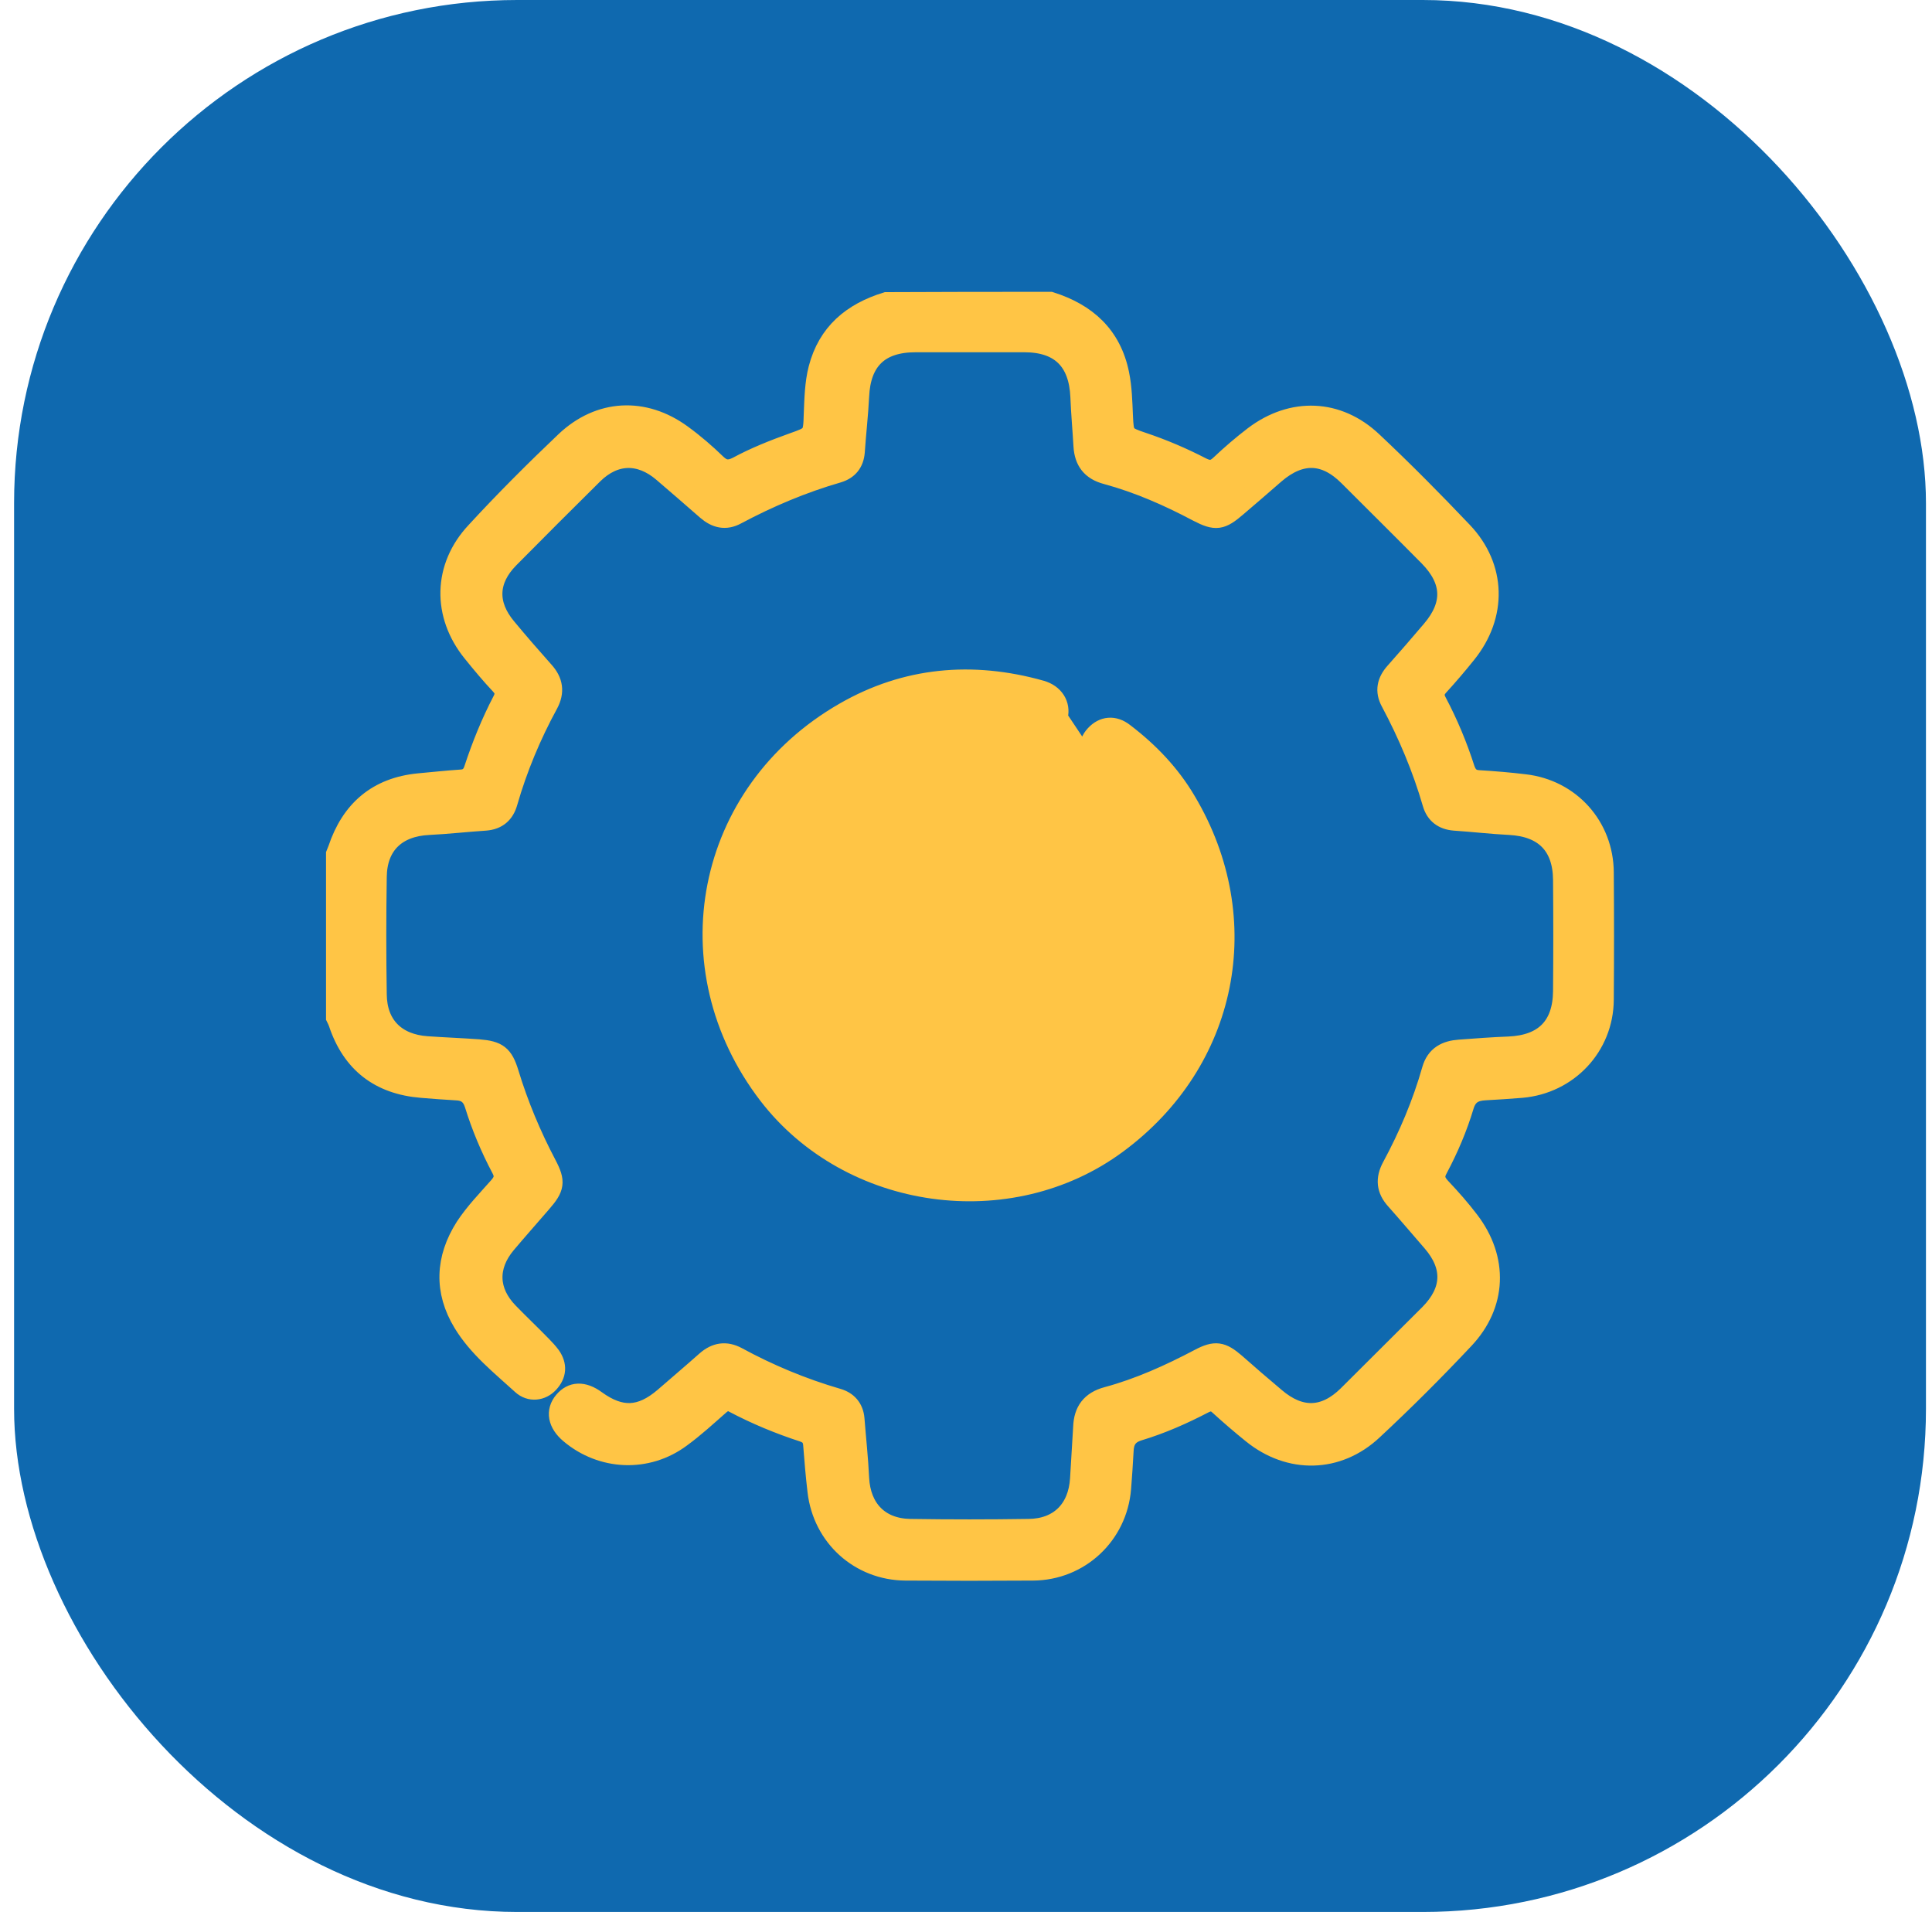 <svg width="96" height="95" viewBox="0 0 96 95" fill="none" xmlns="http://www.w3.org/2000/svg">
<rect x="0.7" width="95" height="95" rx="25" fill="#0F69AF"/>
<mask id="path-2-outside-1_44_1346" maskUnits="userSpaceOnUse" x="15.7" y="14" width="65" height="65" fill="black">
<rect fill="white" x="15.7" y="14" width="65" height="65"/>
<path d="M52.192 15C53.994 15.57 55.226 16.679 55.611 18.589C55.75 19.267 55.765 19.976 55.796 20.669C55.842 21.639 55.858 21.67 56.767 21.978C57.783 22.317 58.754 22.733 59.709 23.226C60.079 23.411 60.325 23.395 60.633 23.103C61.172 22.594 61.727 22.117 62.312 21.67C64.207 20.238 66.472 20.314 68.197 21.947C69.737 23.395 71.216 24.89 72.679 26.43C74.343 28.186 74.389 30.574 72.864 32.468C72.433 33.008 71.971 33.547 71.509 34.055C71.262 34.317 71.216 34.548 71.385 34.872C71.955 35.95 72.418 37.059 72.787 38.214C72.91 38.569 73.111 38.754 73.496 38.769C74.251 38.815 75.005 38.877 75.76 38.969C78.025 39.231 79.673 41.064 79.688 43.344C79.704 45.454 79.704 47.565 79.688 49.675C79.673 51.986 77.917 53.85 75.606 54.05C74.99 54.096 74.389 54.142 73.773 54.173C73.249 54.204 72.91 54.389 72.741 54.944C72.418 56.022 71.971 57.069 71.447 58.055C71.231 58.44 71.293 58.702 71.601 59.026C72.094 59.549 72.572 60.089 73.003 60.658C74.451 62.553 74.374 64.818 72.741 66.543C71.278 68.099 69.768 69.609 68.212 71.056C66.472 72.689 64.084 72.736 62.22 71.226C61.665 70.779 61.111 70.302 60.587 69.824C60.34 69.593 60.125 69.578 59.817 69.732C58.785 70.271 57.706 70.748 56.582 71.087C56.027 71.257 55.842 71.596 55.827 72.119C55.796 72.736 55.75 73.352 55.704 73.953C55.519 76.263 53.64 78.019 51.329 78.035C49.219 78.05 47.108 78.05 44.998 78.035C42.718 78.019 40.885 76.356 40.623 74.091C40.531 73.321 40.469 72.551 40.407 71.765C40.377 71.426 40.222 71.257 39.914 71.149C38.728 70.764 37.573 70.286 36.464 69.701C36.187 69.547 35.986 69.609 35.755 69.809C35.124 70.363 34.507 70.933 33.83 71.426C32.151 72.674 29.901 72.566 28.315 71.226C27.714 70.718 27.606 70.117 28.022 69.624C28.423 69.146 28.977 69.115 29.609 69.578C30.841 70.471 31.842 70.425 32.998 69.439C33.691 68.838 34.4 68.237 35.093 67.621C35.57 67.205 36.063 67.128 36.618 67.421C38.204 68.284 39.868 68.977 41.609 69.485C42.102 69.624 42.41 69.963 42.456 70.502C42.533 71.488 42.641 72.458 42.687 73.444C42.764 74.969 43.688 75.94 45.213 75.971C47.185 76.001 49.142 76.001 51.113 75.971C52.638 75.955 53.578 75 53.67 73.475C53.717 72.612 53.778 71.765 53.825 70.902C53.855 70.117 54.21 69.624 55.011 69.408C56.613 68.977 58.138 68.284 59.601 67.513C60.387 67.098 60.71 67.159 61.373 67.729C62.035 68.314 62.697 68.885 63.375 69.454C64.608 70.502 65.825 70.471 66.98 69.331C68.335 67.991 69.676 66.635 71.031 65.295C72.171 64.14 72.217 62.923 71.17 61.706C70.569 61.013 69.968 60.304 69.352 59.611C68.89 59.103 68.844 58.579 69.167 57.978C69.999 56.438 70.677 54.836 71.154 53.157C71.355 52.448 71.863 52.202 72.525 52.155C73.342 52.094 74.158 52.032 74.975 52.001C76.731 51.924 77.655 51 77.67 49.244C77.686 47.395 77.686 45.547 77.67 43.714C77.655 42.004 76.731 41.08 75.021 40.987C74.097 40.941 73.188 40.833 72.263 40.772C71.709 40.725 71.339 40.448 71.185 39.924C70.677 38.168 69.968 36.489 69.106 34.872C68.813 34.333 68.921 33.855 69.321 33.408C69.937 32.715 70.538 32.022 71.139 31.313C72.217 30.05 72.171 28.849 71.016 27.662C69.691 26.322 68.351 24.997 67.011 23.657C65.84 22.486 64.623 22.456 63.36 23.534C62.728 24.089 62.097 24.628 61.45 25.182C60.679 25.845 60.417 25.891 59.524 25.429C58.076 24.659 56.566 23.996 54.98 23.565C54.225 23.365 53.886 22.902 53.84 22.163C53.794 21.347 53.717 20.53 53.686 19.714C53.609 17.927 52.684 17.003 50.898 17.003C49.095 17.003 47.293 17.003 45.491 17.003C43.688 17.003 42.764 17.911 42.687 19.698C42.641 20.623 42.533 21.532 42.471 22.456C42.425 22.995 42.148 23.334 41.64 23.488C39.883 23.996 38.204 24.705 36.587 25.567C36.048 25.86 35.57 25.737 35.124 25.352C34.4 24.72 33.676 24.089 32.936 23.457C31.796 22.486 30.533 22.517 29.47 23.565C28.068 24.951 26.682 26.338 25.296 27.739C24.233 28.818 24.186 30.035 25.172 31.205C25.773 31.929 26.389 32.638 27.021 33.347C27.483 33.855 27.56 34.379 27.236 34.98C26.389 36.535 25.712 38.153 25.219 39.863C25.064 40.417 24.71 40.725 24.125 40.772C23.185 40.833 22.245 40.941 21.306 40.987C19.688 41.064 18.733 41.988 18.718 43.575C18.687 45.516 18.687 47.472 18.718 49.413C18.733 50.954 19.673 51.878 21.213 51.986C22.076 52.047 22.939 52.078 23.786 52.14C24.726 52.217 25.003 52.417 25.28 53.326C25.758 54.897 26.389 56.407 27.16 57.87C27.606 58.718 27.56 59.01 26.913 59.75C26.328 60.428 25.727 61.105 25.142 61.798C24.202 62.923 24.248 64.171 25.265 65.218C25.804 65.773 26.374 66.312 26.913 66.867C27.067 67.02 27.221 67.19 27.36 67.375C27.683 67.837 27.652 68.299 27.267 68.715C26.913 69.1 26.343 69.177 25.927 68.792C24.88 67.837 23.755 66.944 23.016 65.727C22.061 64.155 22.122 62.538 23.124 60.967C23.601 60.243 24.202 59.626 24.772 58.98C25.049 58.671 25.111 58.425 24.91 58.055C24.371 57.038 23.925 55.976 23.586 54.882C23.432 54.389 23.139 54.189 22.661 54.173C22.091 54.142 21.521 54.096 20.952 54.05C18.872 53.881 17.486 52.818 16.823 50.831C16.792 50.738 16.746 50.646 16.7 50.553C16.7 47.842 16.7 45.146 16.7 42.435C16.731 42.358 16.762 42.281 16.792 42.204C17.439 40.263 18.749 39.123 20.813 38.923C21.506 38.861 22.199 38.784 22.892 38.738C23.247 38.723 23.447 38.553 23.555 38.214C23.94 37.044 24.402 35.904 24.972 34.81C25.126 34.517 25.111 34.302 24.88 34.04C24.387 33.516 23.925 32.962 23.478 32.407C21.968 30.543 22.015 28.171 23.647 26.43C25.049 24.905 26.559 23.395 28.099 21.932C29.794 20.33 31.997 20.222 33.876 21.593C34.492 22.04 35.062 22.533 35.601 23.056C35.94 23.38 36.233 23.395 36.633 23.195C37.511 22.718 38.451 22.348 39.391 22.009C40.392 21.655 40.407 21.655 40.438 20.576C40.469 19.822 40.484 19.051 40.669 18.327C41.131 16.54 42.348 15.539 44.043 15.015C46.785 15 49.496 15 52.192 15Z"/>
</mask>
<path d="M52.192 15C53.994 15.57 55.226 16.679 55.611 18.589C55.75 19.267 55.765 19.976 55.796 20.669C55.842 21.639 55.858 21.67 56.767 21.978C57.783 22.317 58.754 22.733 59.709 23.226C60.079 23.411 60.325 23.395 60.633 23.103C61.172 22.594 61.727 22.117 62.312 21.67C64.207 20.238 66.472 20.314 68.197 21.947C69.737 23.395 71.216 24.89 72.679 26.43C74.343 28.186 74.389 30.574 72.864 32.468C72.433 33.008 71.971 33.547 71.509 34.055C71.262 34.317 71.216 34.548 71.385 34.872C71.955 35.95 72.418 37.059 72.787 38.214C72.91 38.569 73.111 38.754 73.496 38.769C74.251 38.815 75.005 38.877 75.76 38.969C78.025 39.231 79.673 41.064 79.688 43.344C79.704 45.454 79.704 47.565 79.688 49.675C79.673 51.986 77.917 53.85 75.606 54.05C74.99 54.096 74.389 54.142 73.773 54.173C73.249 54.204 72.91 54.389 72.741 54.944C72.418 56.022 71.971 57.069 71.447 58.055C71.231 58.44 71.293 58.702 71.601 59.026C72.094 59.549 72.572 60.089 73.003 60.658C74.451 62.553 74.374 64.818 72.741 66.543C71.278 68.099 69.768 69.609 68.212 71.056C66.472 72.689 64.084 72.736 62.22 71.226C61.665 70.779 61.111 70.302 60.587 69.824C60.34 69.593 60.125 69.578 59.817 69.732C58.785 70.271 57.706 70.748 56.582 71.087C56.027 71.257 55.842 71.596 55.827 72.119C55.796 72.736 55.75 73.352 55.704 73.953C55.519 76.263 53.64 78.019 51.329 78.035C49.219 78.05 47.108 78.05 44.998 78.035C42.718 78.019 40.885 76.356 40.623 74.091C40.531 73.321 40.469 72.551 40.407 71.765C40.377 71.426 40.222 71.257 39.914 71.149C38.728 70.764 37.573 70.286 36.464 69.701C36.187 69.547 35.986 69.609 35.755 69.809C35.124 70.363 34.507 70.933 33.83 71.426C32.151 72.674 29.901 72.566 28.315 71.226C27.714 70.718 27.606 70.117 28.022 69.624C28.423 69.146 28.977 69.115 29.609 69.578C30.841 70.471 31.842 70.425 32.998 69.439C33.691 68.838 34.4 68.237 35.093 67.621C35.57 67.205 36.063 67.128 36.618 67.421C38.204 68.284 39.868 68.977 41.609 69.485C42.102 69.624 42.41 69.963 42.456 70.502C42.533 71.488 42.641 72.458 42.687 73.444C42.764 74.969 43.688 75.94 45.213 75.971C47.185 76.001 49.142 76.001 51.113 75.971C52.638 75.955 53.578 75 53.67 73.475C53.717 72.612 53.778 71.765 53.825 70.902C53.855 70.117 54.21 69.624 55.011 69.408C56.613 68.977 58.138 68.284 59.601 67.513C60.387 67.098 60.71 67.159 61.373 67.729C62.035 68.314 62.697 68.885 63.375 69.454C64.608 70.502 65.825 70.471 66.98 69.331C68.335 67.991 69.676 66.635 71.031 65.295C72.171 64.14 72.217 62.923 71.17 61.706C70.569 61.013 69.968 60.304 69.352 59.611C68.89 59.103 68.844 58.579 69.167 57.978C69.999 56.438 70.677 54.836 71.154 53.157C71.355 52.448 71.863 52.202 72.525 52.155C73.342 52.094 74.158 52.032 74.975 52.001C76.731 51.924 77.655 51 77.67 49.244C77.686 47.395 77.686 45.547 77.67 43.714C77.655 42.004 76.731 41.08 75.021 40.987C74.097 40.941 73.188 40.833 72.263 40.772C71.709 40.725 71.339 40.448 71.185 39.924C70.677 38.168 69.968 36.489 69.106 34.872C68.813 34.333 68.921 33.855 69.321 33.408C69.937 32.715 70.538 32.022 71.139 31.313C72.217 30.05 72.171 28.849 71.016 27.662C69.691 26.322 68.351 24.997 67.011 23.657C65.84 22.486 64.623 22.456 63.36 23.534C62.728 24.089 62.097 24.628 61.45 25.182C60.679 25.845 60.417 25.891 59.524 25.429C58.076 24.659 56.566 23.996 54.98 23.565C54.225 23.365 53.886 22.902 53.84 22.163C53.794 21.347 53.717 20.53 53.686 19.714C53.609 17.927 52.684 17.003 50.898 17.003C49.095 17.003 47.293 17.003 45.491 17.003C43.688 17.003 42.764 17.911 42.687 19.698C42.641 20.623 42.533 21.532 42.471 22.456C42.425 22.995 42.148 23.334 41.64 23.488C39.883 23.996 38.204 24.705 36.587 25.567C36.048 25.86 35.57 25.737 35.124 25.352C34.4 24.72 33.676 24.089 32.936 23.457C31.796 22.486 30.533 22.517 29.47 23.565C28.068 24.951 26.682 26.338 25.296 27.739C24.233 28.818 24.186 30.035 25.172 31.205C25.773 31.929 26.389 32.638 27.021 33.347C27.483 33.855 27.56 34.379 27.236 34.98C26.389 36.535 25.712 38.153 25.219 39.863C25.064 40.417 24.71 40.725 24.125 40.772C23.185 40.833 22.245 40.941 21.306 40.987C19.688 41.064 18.733 41.988 18.718 43.575C18.687 45.516 18.687 47.472 18.718 49.413C18.733 50.954 19.673 51.878 21.213 51.986C22.076 52.047 22.939 52.078 23.786 52.14C24.726 52.217 25.003 52.417 25.28 53.326C25.758 54.897 26.389 56.407 27.16 57.87C27.606 58.718 27.56 59.01 26.913 59.75C26.328 60.428 25.727 61.105 25.142 61.798C24.202 62.923 24.248 64.171 25.265 65.218C25.804 65.773 26.374 66.312 26.913 66.867C27.067 67.02 27.221 67.19 27.36 67.375C27.683 67.837 27.652 68.299 27.267 68.715C26.913 69.1 26.343 69.177 25.927 68.792C24.88 67.837 23.755 66.944 23.016 65.727C22.061 64.155 22.122 62.538 23.124 60.967C23.601 60.243 24.202 59.626 24.772 58.98C25.049 58.671 25.111 58.425 24.91 58.055C24.371 57.038 23.925 55.976 23.586 54.882C23.432 54.389 23.139 54.189 22.661 54.173C22.091 54.142 21.521 54.096 20.952 54.05C18.872 53.881 17.486 52.818 16.823 50.831C16.792 50.738 16.746 50.646 16.7 50.553C16.7 47.842 16.7 45.146 16.7 42.435C16.731 42.358 16.762 42.281 16.792 42.204C17.439 40.263 18.749 39.123 20.813 38.923C21.506 38.861 22.199 38.784 22.892 38.738C23.247 38.723 23.447 38.553 23.555 38.214C23.94 37.044 24.402 35.904 24.972 34.81C25.126 34.517 25.111 34.302 24.88 34.04C24.387 33.516 23.925 32.962 23.478 32.407C21.968 30.543 22.015 28.171 23.647 26.43C25.049 24.905 26.559 23.395 28.099 21.932C29.794 20.33 31.997 20.222 33.876 21.593C34.492 22.04 35.062 22.533 35.601 23.056C35.94 23.38 36.233 23.395 36.633 23.195C37.511 22.718 38.451 22.348 39.391 22.009C40.392 21.655 40.407 21.655 40.438 20.576C40.469 19.822 40.484 19.051 40.669 18.327C41.131 16.54 42.348 15.539 44.043 15.015C46.785 15 49.496 15 52.192 15Z" fill="#FFC545"/>
<path d="M52.192 15C53.994 15.57 55.226 16.679 55.611 18.589C55.75 19.267 55.765 19.976 55.796 20.669C55.842 21.639 55.858 21.67 56.767 21.978C57.783 22.317 58.754 22.733 59.709 23.226C60.079 23.411 60.325 23.395 60.633 23.103C61.172 22.594 61.727 22.117 62.312 21.67C64.207 20.238 66.472 20.314 68.197 21.947C69.737 23.395 71.216 24.89 72.679 26.43C74.343 28.186 74.389 30.574 72.864 32.468C72.433 33.008 71.971 33.547 71.509 34.055C71.262 34.317 71.216 34.548 71.385 34.872C71.955 35.95 72.418 37.059 72.787 38.214C72.91 38.569 73.111 38.754 73.496 38.769C74.251 38.815 75.005 38.877 75.76 38.969C78.025 39.231 79.673 41.064 79.688 43.344C79.704 45.454 79.704 47.565 79.688 49.675C79.673 51.986 77.917 53.85 75.606 54.05C74.99 54.096 74.389 54.142 73.773 54.173C73.249 54.204 72.91 54.389 72.741 54.944C72.418 56.022 71.971 57.069 71.447 58.055C71.231 58.44 71.293 58.702 71.601 59.026C72.094 59.549 72.572 60.089 73.003 60.658C74.451 62.553 74.374 64.818 72.741 66.543C71.278 68.099 69.768 69.609 68.212 71.056C66.472 72.689 64.084 72.736 62.22 71.226C61.665 70.779 61.111 70.302 60.587 69.824C60.34 69.593 60.125 69.578 59.817 69.732C58.785 70.271 57.706 70.748 56.582 71.087C56.027 71.257 55.842 71.596 55.827 72.119C55.796 72.736 55.75 73.352 55.704 73.953C55.519 76.263 53.64 78.019 51.329 78.035C49.219 78.05 47.108 78.05 44.998 78.035C42.718 78.019 40.885 76.356 40.623 74.091C40.531 73.321 40.469 72.551 40.407 71.765C40.377 71.426 40.222 71.257 39.914 71.149C38.728 70.764 37.573 70.286 36.464 69.701C36.187 69.547 35.986 69.609 35.755 69.809C35.124 70.363 34.507 70.933 33.83 71.426C32.151 72.674 29.901 72.566 28.315 71.226C27.714 70.718 27.606 70.117 28.022 69.624C28.423 69.146 28.977 69.115 29.609 69.578C30.841 70.471 31.842 70.425 32.998 69.439C33.691 68.838 34.4 68.237 35.093 67.621C35.57 67.205 36.063 67.128 36.618 67.421C38.204 68.284 39.868 68.977 41.609 69.485C42.102 69.624 42.41 69.963 42.456 70.502C42.533 71.488 42.641 72.458 42.687 73.444C42.764 74.969 43.688 75.94 45.213 75.971C47.185 76.001 49.142 76.001 51.113 75.971C52.638 75.955 53.578 75 53.67 73.475C53.717 72.612 53.778 71.765 53.825 70.902C53.855 70.117 54.21 69.624 55.011 69.408C56.613 68.977 58.138 68.284 59.601 67.513C60.387 67.098 60.71 67.159 61.373 67.729C62.035 68.314 62.697 68.885 63.375 69.454C64.608 70.502 65.825 70.471 66.98 69.331C68.335 67.991 69.676 66.635 71.031 65.295C72.171 64.14 72.217 62.923 71.17 61.706C70.569 61.013 69.968 60.304 69.352 59.611C68.89 59.103 68.844 58.579 69.167 57.978C69.999 56.438 70.677 54.836 71.154 53.157C71.355 52.448 71.863 52.202 72.525 52.155C73.342 52.094 74.158 52.032 74.975 52.001C76.731 51.924 77.655 51 77.67 49.244C77.686 47.395 77.686 45.547 77.67 43.714C77.655 42.004 76.731 41.08 75.021 40.987C74.097 40.941 73.188 40.833 72.263 40.772C71.709 40.725 71.339 40.448 71.185 39.924C70.677 38.168 69.968 36.489 69.106 34.872C68.813 34.333 68.921 33.855 69.321 33.408C69.937 32.715 70.538 32.022 71.139 31.313C72.217 30.05 72.171 28.849 71.016 27.662C69.691 26.322 68.351 24.997 67.011 23.657C65.84 22.486 64.623 22.456 63.36 23.534C62.728 24.089 62.097 24.628 61.45 25.182C60.679 25.845 60.417 25.891 59.524 25.429C58.076 24.659 56.566 23.996 54.98 23.565C54.225 23.365 53.886 22.902 53.84 22.163C53.794 21.347 53.717 20.53 53.686 19.714C53.609 17.927 52.684 17.003 50.898 17.003C49.095 17.003 47.293 17.003 45.491 17.003C43.688 17.003 42.764 17.911 42.687 19.698C42.641 20.623 42.533 21.532 42.471 22.456C42.425 22.995 42.148 23.334 41.64 23.488C39.883 23.996 38.204 24.705 36.587 25.567C36.048 25.86 35.57 25.737 35.124 25.352C34.4 24.72 33.676 24.089 32.936 23.457C31.796 22.486 30.533 22.517 29.47 23.565C28.068 24.951 26.682 26.338 25.296 27.739C24.233 28.818 24.186 30.035 25.172 31.205C25.773 31.929 26.389 32.638 27.021 33.347C27.483 33.855 27.56 34.379 27.236 34.98C26.389 36.535 25.712 38.153 25.219 39.863C25.064 40.417 24.71 40.725 24.125 40.772C23.185 40.833 22.245 40.941 21.306 40.987C19.688 41.064 18.733 41.988 18.718 43.575C18.687 45.516 18.687 47.472 18.718 49.413C18.733 50.954 19.673 51.878 21.213 51.986C22.076 52.047 22.939 52.078 23.786 52.14C24.726 52.217 25.003 52.417 25.28 53.326C25.758 54.897 26.389 56.407 27.16 57.87C27.606 58.718 27.56 59.01 26.913 59.75C26.328 60.428 25.727 61.105 25.142 61.798C24.202 62.923 24.248 64.171 25.265 65.218C25.804 65.773 26.374 66.312 26.913 66.867C27.067 67.02 27.221 67.19 27.36 67.375C27.683 67.837 27.652 68.299 27.267 68.715C26.913 69.1 26.343 69.177 25.927 68.792C24.88 67.837 23.755 66.944 23.016 65.727C22.061 64.155 22.122 62.538 23.124 60.967C23.601 60.243 24.202 59.626 24.772 58.98C25.049 58.671 25.111 58.425 24.91 58.055C24.371 57.038 23.925 55.976 23.586 54.882C23.432 54.389 23.139 54.189 22.661 54.173C22.091 54.142 21.521 54.096 20.952 54.05C18.872 53.881 17.486 52.818 16.823 50.831C16.792 50.738 16.746 50.646 16.7 50.553C16.7 47.842 16.7 45.146 16.7 42.435C16.731 42.358 16.762 42.281 16.792 42.204C17.439 40.263 18.749 39.123 20.813 38.923C21.506 38.861 22.199 38.784 22.892 38.738C23.247 38.723 23.447 38.553 23.555 38.214C23.94 37.044 24.402 35.904 24.972 34.81C25.126 34.517 25.111 34.302 24.88 34.04C24.387 33.516 23.925 32.962 23.478 32.407C21.968 30.543 22.015 28.171 23.647 26.43C25.049 24.905 26.559 23.395 28.099 21.932C29.794 20.33 31.997 20.222 33.876 21.593C34.492 22.04 35.062 22.533 35.601 23.056C35.94 23.38 36.233 23.395 36.633 23.195C37.511 22.718 38.451 22.348 39.391 22.009C40.392 21.655 40.407 21.655 40.438 20.576C40.469 19.822 40.484 19.051 40.669 18.327C41.131 16.54 42.348 15.539 44.043 15.015C46.785 15 49.496 15 52.192 15Z" stroke="#FFC545" mask="url(#path-2-outside-1_44_1346)"/>
<path d="M54.812 38.6L54.812 38.6C54.773 38.565 54.733 38.529 54.691 38.492C54.564 38.379 54.426 38.258 54.302 38.121L54.301 38.12C54.058 37.851 53.909 37.548 53.894 37.231C53.879 36.909 54.003 36.607 54.242 36.35C54.475 36.098 54.762 35.938 55.081 35.913C55.401 35.887 55.719 36 56.011 36.23C57.263 37.185 58.349 38.316 59.154 39.689C62.716 45.684 61.27 52.881 55.652 57.024C50.212 61.048 42.125 59.917 37.991 54.557L37.991 54.557C33.032 48.106 34.759 39.244 41.839 35.179C44.952 33.386 48.319 33.09 51.781 34.061L54.812 38.6ZM54.812 38.6L54.817 38.604M54.812 38.6L54.817 38.604M54.817 38.604C57.21 40.666 58.425 43.276 58.473 46.342C58.458 46.568 58.448 46.78 58.439 46.981C58.418 47.425 58.399 47.823 58.337 48.235C57.42 53.976 51.582 57.917 45.917 56.595L45.917 56.595C40.348 55.3 36.919 50.037 37.988 44.423L37.988 44.422C38.844 39.841 43.011 36.304 47.685 36.169C48.873 36.139 50.037 36.319 51.216 36.564C51.599 36.644 51.952 36.594 52.237 36.428C52.523 36.26 52.719 35.987 52.803 35.658L52.804 35.655M54.817 38.604L52.804 35.655M52.804 35.655C52.889 35.306 52.833 34.959 52.649 34.67M52.804 35.655L52.649 34.67M52.649 34.67C52.465 34.382 52.164 34.168 51.782 34.061L52.649 34.67Z" fill="#FFC545" stroke="#FFC545" stroke-width="0.5"/>
</svg>
